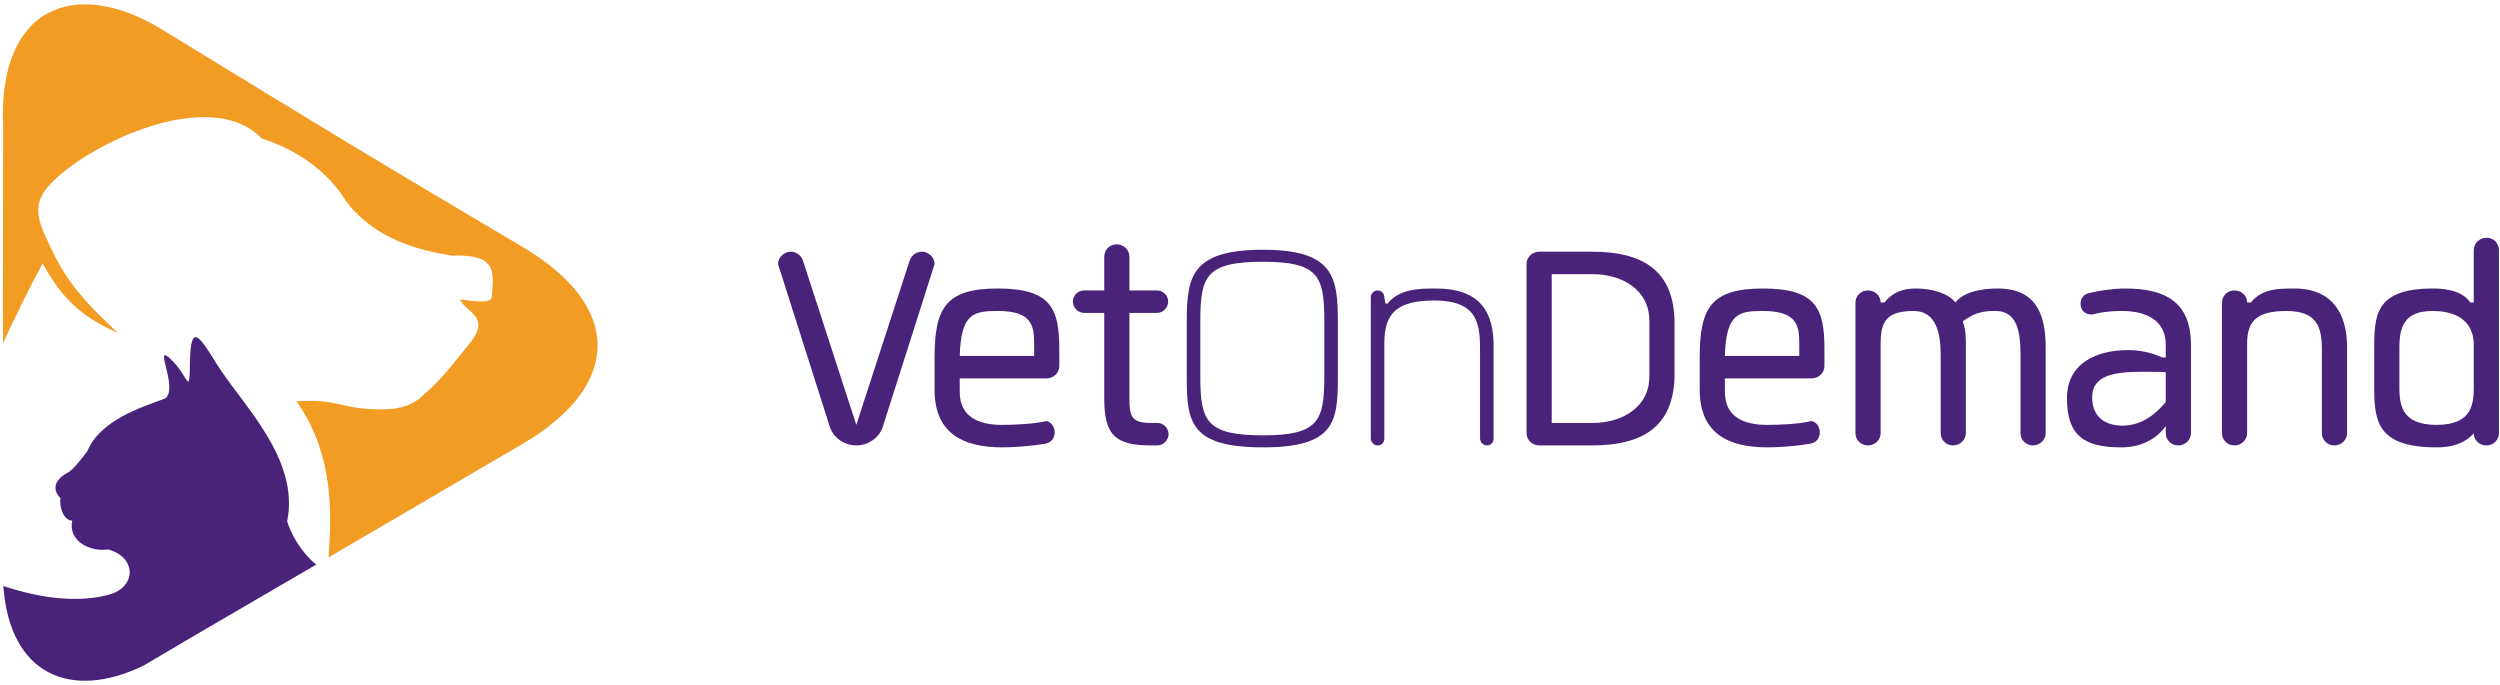 <?xml version="1.0" encoding="UTF-8" standalone="no"?>
<svg width="890px" height="244px" viewBox="0 0 890 244" version="1.1" xmlns="http://www.w3.org/2000/svg" xmlns:xlink="http://www.w3.org/1999/xlink" xmlns:sketch="http://www.bohemiancoding.com/sketch/ns">
    <!-- Generator: Sketch 3.4.2 (15855) - http://www.bohemiancoding.com/sketch -->
    <title>color/lockup/horizontal/flush/logo</title>
    <desc>Created with Sketch.</desc>
    <defs></defs>
    <g id="lockup" stroke="none" stroke-width="1" fill="none" fill-rule="evenodd" sketch:type="MSPage">
        <g id="color/lockup/horizontal/flush/logo" sketch:type="MSArtboardGroup">
            <g id="Mark" sketch:type="MSLayerGroup">
                <path d="M186.031,158.025 L116.983,198.424 C118.095,182.254 118.829,161.758 105.557,142.843 C117.606,142.177 118.758,143.938 128.068,145.337 C138.019,146.271 145.444,146.054 151.042,140.334 C157.393,134.953 161.96,128.598 167.12,122.343 C175.032,112.731 166.033,111.442 163.701,106.581 C168.059,107.183 174.729,108.165 175.061,105.929 C175.825,96.404 176.9,90.455 160.781,91.003 C148.881,89.055 133.402,85.161 123.128,71.53 C116.72,61.023 105.675,53.271 93.181,49.321 C75.905,31.11 35.282,49.494 20.426,63.095 C13.176,69.734 11.732,74.287 15.977,83.692 C21.731,96.441 25.758,103.59 41.949,118.461 C27.366,112.235 21.226,104.529 15.157,93.773 C9.951,103.431 5.654,112.342 1.037,122.238 C1.043,96.265 1.059,70.439 1.106,44.444 C-0.561,2.53 26.587,-8.22 57.201,10.225 C119.518,48.288 126.762,52.863 186.055,87.922 C221.454,108.853 221.848,136.989 186.031,158.025" id="Fill-1" fill="#F29C24" sketch:type="MSShapeGroup"></path>
                <path d="M112.613,200.98 C107.027,196.612 103.377,189.566 102.234,185.594 C106.786,163.088 85.918,143.772 77.011,129.354 C70.442,118.703 67.797,115.135 67.607,129.708 C67.456,140.785 67.072,134.459 61.84,128.934 C53.234,119.845 64.115,138.361 58.679,141.903 C50.497,144.909 35.577,149.592 31.095,160.64 C28.506,163.957 26.131,167.171 24.149,168.233 C19.356,170.811 18.463,174.199 21.507,177.369 C21.084,180.54 22.603,185.284 25.716,185.36 C24.141,192.587 32.028,196.593 38.515,195.604 C48.744,198.363 48.754,209.233 38.348,211.837 C24.766,215.233 10.401,211.645 1.186,208.63 C3.447,240.337 25.313,249.388 50.971,237.029 C71.284,224.961 92.139,212.96 112.613,200.98" id="Fill-2" fill="#49237A" sketch:type="MSShapeGroup"></path>
            </g>
            <path d="M889.627,154.155 C889.627,156.638 887.697,158.569 885.215,158.569 C882.732,158.569 880.662,156.777 880.662,154.294 C876.801,158.432 871.972,159.26 867.421,159.26 C845.767,159.26 845.214,149.465 845.214,137.052 L845.214,124.914 C845.214,112.501 845.214,102.708 866.179,102.708 C868.11,102.708 876.111,102.708 879.421,107.674 L880.662,107.674 L880.662,89.051 C880.662,86.57 882.732,84.637 885.215,84.637 C887.697,84.637 889.627,86.57 889.627,89.051 L889.627,154.155 L889.627,154.155 Z M854.179,136.914 C854.179,143.12 854.179,151.259 867.421,151.259 C880.662,151.259 880.662,143.12 880.662,136.914 L880.662,122.707 C880.662,116.915 877.49,110.707 865.903,110.707 C854.179,110.707 854.179,118.846 854.179,125.052 L854.179,136.914 L854.179,136.914 Z M801.357,107.674 C805.219,102.708 811.287,102.708 816.804,102.708 C830.321,102.708 835.563,111.673 835.563,123.673 L835.563,154.155 C835.563,156.638 833.494,158.569 831.012,158.569 C828.529,158.569 826.597,156.638 826.597,154.155 L826.597,126.156 C826.597,118.707 826.597,110.707 814.046,110.707 C803.427,110.707 799.976,114.293 799.976,122.294 L799.976,154.155 C799.976,156.638 797.908,158.569 795.425,158.569 C792.942,158.569 791.01,156.638 791.01,154.155 L791.01,107.811 C791.01,105.328 792.942,103.397 795.425,103.397 C797.908,103.397 799.976,105.191 799.976,107.674 L801.357,107.674 M744.395,111.949 C742.188,111.949 740.67,110.294 740.67,108.087 C740.67,106.294 741.773,104.776 743.568,104.363 C747.705,103.397 752.533,102.708 756.532,102.708 C770.741,102.708 779.982,107.396 779.982,122.846 L779.982,154.155 C779.982,156.638 777.912,158.569 775.429,158.569 C772.946,158.569 771.015,156.638 771.015,154.155 L771.015,151.674 C767.293,156.777 761.774,159.26 755.154,159.26 C741.636,159.26 735.843,154.846 735.843,141.742 C735.843,129.052 746.741,124.638 757.498,124.638 C762.188,124.638 766.049,125.604 769.774,127.26 L771.015,127.26 L771.015,122.707 C771.015,113.88 763.842,110.707 755.43,110.707 C751.98,110.707 748.67,110.983 745.498,111.81 C744.945,111.949 744.671,111.949 744.395,111.949 L744.395,111.949 Z M771.015,143.12 L771.015,132.501 C769.774,132.363 764.947,132.363 762.877,132.363 C753.223,132.363 744.808,133.329 744.808,141.466 C744.808,147.81 748.67,151.398 755.43,151.535 C762.464,151.535 767.293,147.536 771.015,143.12 L771.015,143.12 Z M660.537,107.811 C660.537,105.328 662.469,103.397 664.952,103.397 C667.435,103.397 669.503,105.191 669.503,107.674 L670.884,107.674 C674.745,102.708 680.262,102.708 682.054,102.708 C688.124,102.708 693.641,104.502 696.124,107.674 C699.985,102.708 709.365,102.708 711.159,102.708 C724.675,102.708 728.262,111.673 728.262,123.673 L728.262,154.155 C728.262,156.638 726.192,158.569 723.709,158.569 C721.226,158.569 719.297,156.638 719.297,154.155 L719.297,126.156 C719.297,118.707 718.33,110.707 710.47,110.707 C707.297,110.707 703.571,110.707 698.746,114.432 C699.848,117.741 699.848,119.535 699.848,123.673 L699.848,154.155 C699.848,156.638 697.778,158.569 695.297,158.569 C692.814,158.569 690.882,156.638 690.882,154.155 L690.882,126.156 C690.882,118.707 689.228,110.707 681.364,110.707 C671.71,110.707 669.503,114.293 669.503,122.294 L669.503,154.155 C669.503,156.638 667.435,158.569 664.952,158.569 C662.469,158.569 660.537,156.638 660.537,154.155 L660.537,107.811 M629.233,159.26 C615.026,159.26 605.096,154.155 605.096,138.708 L605.096,127.26 C605.096,109.605 609.095,102.708 627.577,102.708 C646.751,102.708 649.507,110.018 649.507,124.501 L649.507,130.294 C649.507,132.777 647.439,134.708 644.956,134.708 L614.061,134.708 L614.061,139.535 C614.061,148.362 620.681,151.259 629.096,151.259 C633.232,151.259 640.405,150.983 644.956,149.88 C646.751,150.293 647.854,152.087 647.854,153.879 C647.854,156.086 646.474,157.742 644.129,158.018 C639.301,158.845 633.095,159.26 629.233,159.26 L629.233,159.26 Z M614.061,126.708 L640.544,126.708 L640.544,121.879 C640.544,115.26 639.026,110.707 627.577,110.707 C619.027,110.707 614.474,111.536 614.061,126.708 L614.061,126.708 Z M543.444,94.017 C543.444,91.534 545.512,89.603 547.995,89.603 L566.753,89.603 C584.409,89.603 596.134,95.948 596.134,115.121 L596.134,133.051 C596.134,152.224 584.409,158.569 566.753,158.569 L547.995,158.569 C545.512,158.569 543.444,156.638 543.444,154.155 L543.444,94.017 L543.444,94.017 Z M552.409,97.605 L552.409,150.569 L567.029,150.569 C577.376,150.569 587.168,145.051 587.168,134.018 L587.168,114.156 C587.168,103.121 577.376,97.605 567.029,97.605 L552.409,97.605 L552.409,97.605 Z M493.242,108.087 L493.931,108.087 C498.206,102.708 505.655,102.708 511.173,102.708 C527.311,102.708 531.723,111.536 531.723,123.121 L531.723,156.086 C531.723,157.466 530.76,158.569 529.381,158.569 C528,158.569 526.898,157.466 526.898,156.086 L526.898,125.743 C526.898,116.224 526.898,106.983 510.621,106.983 C497.103,106.983 492.828,111.673 492.828,122.155 L492.828,156.086 C492.828,157.466 491.861,158.569 490.483,158.569 C489.104,158.569 488,157.466 488,156.086 L488,105.88 C488,104.502 489.104,103.397 490.483,103.397 C491.861,103.397 492.828,104.502 492.828,105.88 L493.242,108.087 M476.282,114.708 L476.282,134.431 C476.282,150.293 475.041,159.26 449.66,159.26 C423.731,159.26 422.489,150.293 422.489,134.431 L422.489,114.708 C422.489,98.707 423.868,88.914 449.66,88.914 C474.904,88.914 476.282,98.707 476.282,114.708 L476.282,114.708 Z M471.454,134.018 L471.454,114.156 C471.454,98.294 469.386,93.191 449.66,93.191 C429.386,93.191 427.317,98.294 427.317,114.156 L427.317,134.018 C427.317,149.88 429.386,154.983 449.66,154.983 C469.386,154.983 471.454,149.88 471.454,134.018 L471.454,134.018 Z M409.802,158.569 C397.112,158.569 393.112,154.983 393.112,141.879 L393.112,111.397 L385.939,111.397 C383.732,111.397 381.94,109.466 381.94,107.396 C381.94,105.191 383.732,103.397 385.939,103.397 L393.112,103.397 L393.112,91.397 C393.112,88.914 395.043,86.983 397.526,86.983 C400.009,86.983 402.078,88.914 402.078,91.397 L402.078,103.397 L411.871,103.397 C414.078,103.397 415.87,105.191 415.87,107.396 C415.87,109.466 414.078,111.397 411.871,111.397 L402.078,111.397 L402.078,141.879 C402.078,147.949 402.629,150.569 409.663,150.569 L412.009,150.569 C414.216,150.569 416.008,152.363 416.008,154.568 C416.008,156.638 414.216,158.569 412.009,158.569 L409.802,158.569 M356.842,159.26 C342.635,159.26 332.705,154.155 332.705,138.708 L332.705,127.26 C332.705,109.605 336.704,102.708 355.186,102.708 C374.359,102.708 377.116,110.018 377.116,124.501 L377.116,130.294 C377.116,132.777 375.05,134.708 372.565,134.708 L341.67,134.708 L341.67,139.535 C341.67,148.362 348.29,151.259 356.703,151.259 C360.841,151.259 368.014,150.983 372.565,149.88 C374.359,150.293 375.463,152.087 375.463,153.879 C375.463,156.086 374.083,157.742 371.737,158.018 C366.91,158.845 360.704,159.26 356.842,159.26 L356.842,159.26 Z M341.67,126.708 L368.151,126.708 L368.151,121.879 C368.151,115.26 366.635,110.707 355.186,110.707 C346.634,110.707 342.083,111.536 341.67,126.708 L341.67,126.708 Z M295.465,152.087 L276.983,94.017 C276.983,91.534 279.19,89.603 281.535,89.603 C283.465,89.603 285.121,90.845 285.81,92.639 L304.845,151.259 L323.88,92.639 C324.57,90.845 326.223,89.603 328.155,89.603 C330.5,89.603 332.708,91.534 332.708,94.017 L314.223,152.087 C312.983,155.81 309.121,158.569 304.845,158.569 C300.57,158.569 296.708,155.81 295.465,152.087" id="VetOnDemand" fill="#49237A" sketch:type="MSShapeGroup"></path>
        </g>
    </g>
</svg>